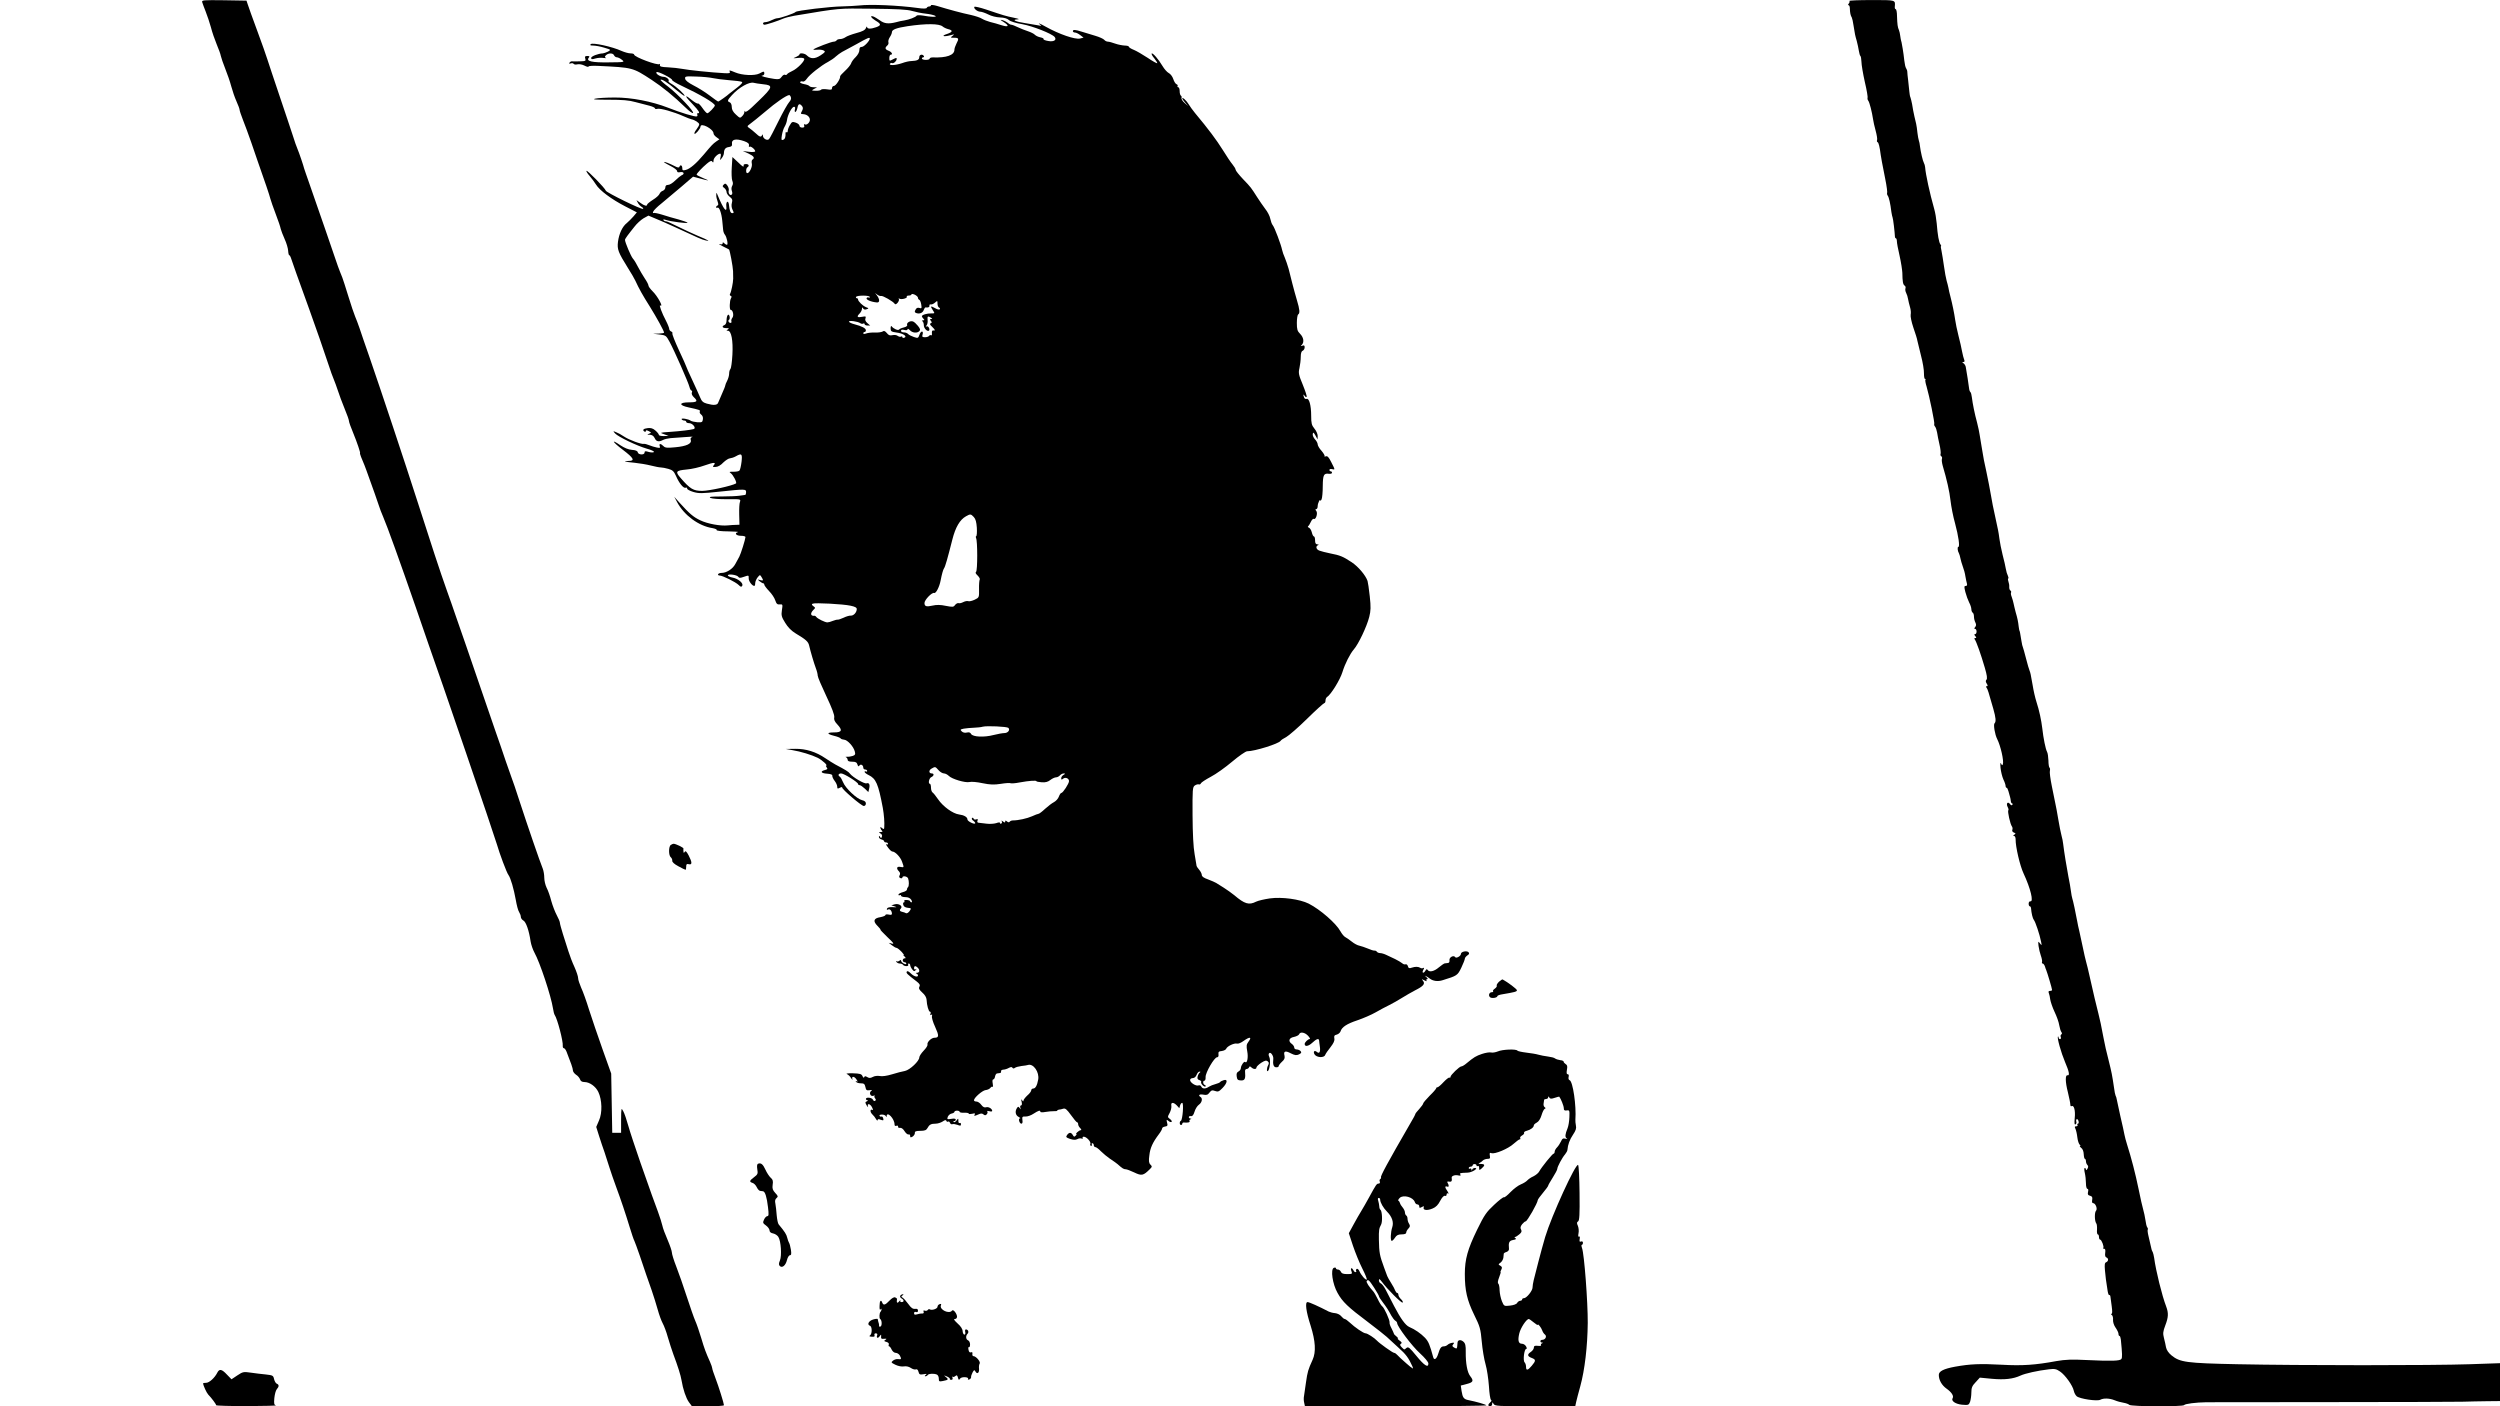 <?xml version="1.0" standalone="no"?>
<!DOCTYPE svg PUBLIC "-//W3C//DTD SVG 20010904//EN"
 "http://www.w3.org/TR/2001/REC-SVG-20010904/DTD/svg10.dtd">
<svg version="1.0" xmlns="http://www.w3.org/2000/svg"
 width="1920pt" height="1080pt" viewBox="0 0 1920 1080"
 preserveAspectRatio="xMidYMid meet">
<g transform="translate(0,1080) scale(0.1,-0.1)"
fill="#000000" stroke="none">
<path d="M1553 10783 c3 -10 15 -43 27 -73 12 -30 30 -84 40 -120 9 -36 29
-94 44 -130 15 -36 30 -76 32 -90 3 -14 18 -58 34 -98 16 -40 37 -100 46 -135
9 -34 27 -86 40 -115 13 -29 24 -58 24 -65 0 -7 12 -42 26 -78 14 -35 43 -113
64 -174 21 -60 42 -123 48 -140 59 -167 92 -265 98 -290 4 -16 23 -70 42 -120
19 -49 36 -100 38 -113 3 -12 16 -47 30 -78 14 -30 26 -71 27 -90 1 -19 5 -34
8 -34 4 0 9 -8 12 -17 5 -18 58 -166 142 -398 58 -161 107 -303 146 -420 16
-49 35 -103 43 -120 7 -16 21 -55 31 -85 9 -30 33 -92 51 -137 19 -45 34 -88
34 -96 0 -8 14 -48 31 -88 32 -78 59 -159 54 -159 -4 0 13 -45 35 -95 4 -11
11 -29 15 -40 59 -163 78 -218 92 -260 8 -27 25 -70 36 -95 29 -66 129 -344
254 -705 41 -121 84 -242 93 -270 90 -251 507 -1472 526 -1539 20 -70 75 -218
89 -236 17 -23 41 -107 56 -190 7 -41 18 -84 26 -95 7 -11 13 -27 13 -37 0 -9
9 -22 20 -28 20 -11 43 -77 55 -160 4 -25 17 -63 29 -85 43 -77 128 -334 143
-430 3 -22 9 -44 13 -50 20 -27 66 -203 62 -237 -1 -10 3 -18 8 -18 6 0 15
-12 21 -27 32 -81 49 -129 49 -144 0 -9 11 -24 24 -33 14 -8 27 -25 31 -36 4
-13 15 -20 33 -20 40 0 86 -33 107 -76 29 -61 32 -161 5 -220 l-21 -49 22 -70
c12 -38 31 -95 42 -125 10 -30 27 -82 37 -115 10 -33 33 -98 50 -145 42 -114
73 -207 106 -315 15 -49 31 -97 36 -105 4 -8 23 -60 42 -115 18 -55 41 -120
49 -145 9 -25 28 -79 42 -120 14 -41 35 -107 46 -147 11 -40 28 -87 38 -105
10 -18 29 -67 40 -108 12 -41 31 -100 42 -130 35 -93 57 -163 63 -200 11 -69
35 -139 57 -169 l23 -31 123 0 c68 0 123 3 123 8 0 13 -41 145 -66 210 -13 34
-24 67 -24 73 0 6 -7 27 -16 47 -35 79 -43 100 -69 187 -15 50 -35 108 -45
130 -10 22 -39 105 -65 185 -26 80 -62 184 -81 232 -19 48 -34 97 -34 109 0
11 -15 55 -33 97 -19 43 -37 92 -40 109 -4 18 -19 67 -35 110 -34 91 -42 113
-135 378 -38 110 -80 236 -92 280 -12 44 -29 94 -38 110 -16 30 -16 29 -17
-67 l0 -98 -34 0 -34 0 -4 228 -4 227 -66 185 c-36 102 -83 239 -104 305 -20
66 -48 143 -61 170 -12 28 -23 60 -23 73 0 13 -13 51 -28 85 -16 34 -37 89
-47 122 -10 33 -29 92 -42 132 -12 39 -23 78 -23 86 0 8 -11 34 -24 58 -13 24
-32 73 -42 109 -9 36 -25 82 -36 102 -10 21 -18 55 -18 77 0 22 -5 52 -11 68
-23 56 -121 342 -175 508 -30 94 -60 181 -66 195 -5 14 -25 70 -44 125 -18 55
-54 159 -79 230 -25 72 -75 216 -110 320 -36 105 -88 255 -115 335 -28 80 -64
183 -80 230 -16 47 -47 137 -70 200 -49 137 -121 357 -226 685 -91 284 -279
849 -364 1095 -34 96 -69 200 -79 230 -10 30 -26 71 -34 90 -8 19 -32 89 -52
155 -20 66 -41 130 -46 143 -5 12 -13 32 -18 45 -6 12 -23 63 -40 112 -27 81
-100 291 -197 570 -20 55 -36 105 -38 110 -5 22 -39 122 -51 150 -8 17 -23 62
-35 100 -13 39 -58 176 -102 305 -44 129 -86 258 -95 285 -8 28 -44 127 -78
220 -35 94 -67 184 -72 200 l-10 30 -173 3 c-161 2 -172 1 -167 -15z"/>
<path d="M14203 10793 c4 -3 2 -12 -4 -20 -7 -7 -7 -13 -2 -13 6 0 10 -12 10
-27 1 -31 5 -52 15 -68 3 -5 9 -32 13 -60 11 -70 12 -75 25 -120 6 -22 13 -56
16 -75 3 -19 8 -37 12 -40 4 -3 7 -23 8 -45 0 -22 12 -92 26 -155 15 -63 24
-118 21 -123 -2 -4 0 -13 5 -20 10 -12 29 -88 37 -142 2 -16 11 -57 20 -89 9
-33 14 -65 11 -72 -3 -7 -1 -14 4 -16 8 -3 16 -35 24 -98 4 -29 9 -52 35 -186
11 -54 17 -102 14 -107 -2 -4 0 -13 5 -20 9 -12 20 -59 28 -126 3 -19 7 -37 9
-41 4 -6 17 -116 18 -147 0 -7 4 -13 7 -13 4 0 8 -10 8 -22 0 -13 9 -63 21
-113 11 -49 20 -108 21 -130 1 -68 5 -90 17 -98 7 -4 10 -14 7 -21 -3 -8 -1
-24 5 -35 6 -11 13 -33 15 -48 3 -15 9 -43 15 -62 6 -19 8 -44 5 -57 -3 -12 6
-57 21 -101 15 -43 29 -87 30 -98 2 -11 15 -63 28 -115 14 -52 24 -114 23
-137 0 -24 3 -43 8 -43 5 0 7 -3 3 -6 -3 -3 1 -27 9 -52 21 -72 65 -284 59
-290 -2 -3 0 -11 6 -18 6 -7 13 -28 16 -46 2 -18 11 -59 18 -91 8 -33 11 -65
9 -72 -3 -7 -1 -16 5 -19 6 -4 8 -13 5 -20 -3 -8 0 -31 6 -53 31 -104 52 -196
60 -268 5 -44 20 -123 35 -175 26 -97 38 -180 25 -180 -9 0 -6 -32 4 -48 4 -7
9 -25 12 -40 3 -15 11 -43 18 -62 8 -20 17 -53 20 -75 4 -22 9 -48 12 -57 3
-12 0 -18 -9 -18 -13 0 -13 -7 -3 -47 7 -27 20 -62 29 -80 10 -18 17 -41 17
-52 0 -11 5 -23 10 -26 6 -3 10 -17 10 -31 0 -14 5 -34 11 -45 7 -15 7 -24 -2
-35 -8 -10 -8 -14 0 -14 6 0 11 -9 11 -20 0 -11 -5 -20 -11 -20 -8 0 -8 -5 1
-15 10 -12 10 -15 0 -15 -8 0 -9 -4 -3 -12 12 -17 46 -112 76 -215 17 -58 21
-85 13 -93 -7 -7 -7 -16 2 -30 9 -14 9 -20 1 -20 -8 0 -8 -4 -2 -12 9 -13 14
-29 52 -163 19 -67 22 -98 9 -110 -10 -10 3 -87 20 -120 27 -53 53 -169 44
-194 -4 -11 -7 -10 -14 5 -5 12 -7 0 -4 -33 3 -29 13 -69 22 -89 10 -20 17
-42 17 -50 0 -8 4 -14 8 -14 4 0 10 -12 14 -27 5 -16 10 -35 12 -43 3 -8 5
-23 6 -32 1 -10 5 -18 10 -18 4 0 5 -5 2 -11 -5 -6 -11 -4 -19 7 -17 22 -31 2
-17 -24 6 -11 8 -22 5 -25 -8 -7 15 -108 27 -123 5 -6 7 -18 4 -26 -4 -9 1
-18 12 -22 15 -6 15 -8 3 -16 -10 -7 -11 -10 -2 -10 7 0 12 -12 12 -27 -1 -55
33 -202 61 -261 54 -116 79 -220 52 -214 -7 1 -13 -7 -13 -18 0 -11 4 -20 8
-20 5 0 9 -6 10 -12 3 -42 13 -82 22 -93 12 -14 45 -113 55 -165 7 -33 6 -34
-8 -15 -14 19 -15 17 -11 -20 3 -22 11 -56 18 -75 7 -19 11 -41 9 -47 -3 -7 0
-13 5 -13 5 0 13 -10 17 -22 4 -13 8 -25 10 -28 9 -22 45 -143 45 -153 0 -4
-7 -7 -16 -7 -11 0 -14 -5 -9 -17 4 -10 9 -32 11 -50 3 -18 17 -60 33 -94 16
-33 33 -80 36 -103 4 -22 11 -46 17 -53 5 -7 5 -14 -1 -17 -6 -4 -8 -13 -4
-21 3 -8 0 -15 -6 -15 -6 0 -11 5 -11 12 0 6 -2 9 -5 7 -8 -9 24 -123 54 -194
32 -74 38 -107 20 -103 -19 5 -18 -51 2 -129 10 -42 19 -85 19 -95 0 -11 4
-17 9 -13 19 11 31 -33 25 -90 -4 -41 -2 -55 6 -50 6 4 9 13 6 21 -3 7 -1 16
3 19 5 2 11 -4 14 -15 3 -11 1 -20 -5 -20 -5 0 -6 -4 -3 -10 3 -5 -1 -10 -10
-10 -12 0 -13 -4 -6 -18 5 -10 12 -40 15 -67 3 -27 12 -52 19 -57 6 -4 8 -8 2
-8 -5 0 -2 -7 8 -15 12 -8 19 -27 20 -49 1 -20 5 -36 9 -36 4 0 8 -8 8 -18 0
-10 5 -23 11 -29 8 -8 8 -16 0 -30 -6 -10 -11 -12 -11 -5 0 6 -4 12 -9 12 -5
0 -5 -16 0 -37 5 -21 9 -57 9 -80 0 -25 5 -43 11 -43 7 0 9 -9 5 -24 -4 -19
-1 -25 15 -29 17 -5 20 -11 17 -31 -3 -16 -1 -26 7 -26 19 0 36 -45 22 -59
-12 -12 -11 -79 2 -96 5 -5 7 -27 6 -47 -2 -21 1 -38 6 -38 5 0 9 -9 9 -20 0
-11 4 -20 9 -20 11 0 32 -56 24 -64 -4 -3 -1 -6 6 -6 9 0 12 -10 9 -31 -3 -20
0 -33 9 -36 18 -7 17 -29 -2 -37 -11 -4 -13 -18 -9 -63 5 -54 7 -72 21 -160 3
-18 8 -31 12 -29 4 3 8 -3 9 -12 1 -9 5 -43 10 -75 5 -38 5 -57 -2 -57 -6 0
-5 -4 2 -8 7 -5 12 -22 10 -38 -1 -18 7 -43 20 -61 12 -17 22 -38 22 -47 0 -9
3 -16 8 -16 4 0 8 -12 10 -27 11 -112 12 -139 4 -150 -10 -15 -77 -17 -264 -8
-117 6 -165 4 -235 -8 -162 -30 -262 -37 -418 -28 -169 9 -243 6 -360 -15 -87
-16 -125 -35 -125 -63 0 -40 23 -80 60 -106 38 -27 57 -56 46 -73 -13 -21 22
-45 72 -50 49 -4 52 -3 62 22 5 15 10 47 10 72 0 36 6 51 33 79 l32 35 93 -9
c98 -9 164 -1 220 25 34 16 132 38 218 48 43 5 56 3 85 -17 39 -26 98 -108
106 -149 3 -15 13 -33 22 -41 23 -20 157 -40 181 -27 26 14 72 12 111 -4 19
-8 49 -16 68 -19 18 -3 38 -10 44 -16 14 -14 413 -15 421 -2 6 10 91 21 171
22 28 0 460 1 960 1 501 0 953 2 1005 3 52 2 139 3 193 4 l97 1 0 146 0 145
-232 -8 c-291 -10 -1305 -10 -1783 0 -395 8 -443 15 -508 68 -22 18 -38 41
-42 62 -3 17 -10 50 -16 72 -9 34 -7 50 10 95 25 65 26 96 7 147 -32 83 -79
274 -92 372 -3 19 -8 39 -11 45 -4 6 -8 16 -9 21 -3 15 -12 55 -24 104 -6 24
-8 46 -5 49 2 3 1 10 -4 16 -5 6 -11 31 -14 56 -4 25 -11 61 -17 80 -6 19 -22
91 -36 160 -24 117 -55 236 -88 340 -8 25 -17 59 -20 75 -3 17 -17 82 -32 145
-14 63 -27 122 -28 130 -1 9 -5 20 -8 25 -3 6 -9 33 -12 60 -15 101 -18 117
-42 213 -14 53 -32 131 -39 172 -14 79 -30 151 -39 185 -10 36 -46 188 -66
280 -11 50 -24 104 -29 120 -5 17 -16 66 -25 110 -10 44 -22 100 -27 125 -6
25 -13 56 -15 70 -11 62 -34 169 -39 181 -3 8 -7 32 -10 54 -3 22 -11 74 -20
115 -13 68 -32 184 -40 250 -1 14 -7 43 -13 65 -6 22 -16 74 -23 115 -7 41
-13 77 -14 80 -1 3 -5 23 -9 45 -4 22 -17 84 -28 138 -11 54 -18 107 -15 117
3 11 1 22 -3 25 -4 3 -8 27 -8 54 -1 27 -5 58 -11 68 -11 21 -28 104 -36 178
-8 66 -23 137 -45 205 -10 31 -23 88 -29 127 -16 91 -17 95 -24 113 -4 8 -16
50 -27 93 -11 43 -22 82 -24 86 -3 5 -8 26 -11 47 -10 61 -13 79 -15 79 -1 0
-4 14 -6 30 -5 43 -9 64 -24 115 -6 25 -14 55 -16 67 -2 12 -9 34 -14 49 -6
14 -8 29 -5 34 3 5 0 12 -5 15 -6 4 -10 17 -9 28 1 12 -2 30 -6 40 -4 10 -5
21 -2 24 4 3 2 13 -3 23 -5 9 -12 32 -15 51 -3 19 -14 68 -25 109 -10 41 -21
95 -24 120 -3 25 -8 56 -11 70 -3 14 -10 48 -16 75 -22 99 -30 141 -40 200 -5
33 -21 112 -34 175 -14 63 -26 122 -26 130 -1 8 -6 38 -11 65 -5 28 -11 66
-14 85 -2 19 -12 62 -20 95 -19 69 -34 145 -40 194 -2 19 -7 37 -11 40 -4 3
-9 15 -10 26 -2 21 -20 137 -26 168 -2 10 -10 23 -18 28 -11 7 -11 9 0 9 9 0
11 6 6 18 -4 9 -11 37 -16 62 -4 25 -17 80 -28 123 -11 43 -22 97 -25 120 -7
50 -22 123 -37 181 -6 22 -13 52 -15 66 -3 14 -9 39 -14 55 -5 17 -14 66 -20
110 -6 44 -15 97 -19 118 -5 20 -7 37 -4 37 3 0 1 6 -4 13 -12 14 -22 73 -29
162 -3 33 -11 83 -19 110 -35 123 -66 267 -70 321 -1 11 -5 26 -9 32 -9 16
-25 84 -31 132 -1 14 -5 32 -8 40 -3 8 -8 35 -11 60 -2 25 -7 56 -10 70 -3 14
-9 39 -13 55 -9 40 -11 53 -18 95 -4 19 -9 42 -12 50 -4 8 -8 29 -9 45 -2 17
-6 55 -9 85 -4 30 -7 62 -7 70 0 8 -5 20 -9 26 -5 6 -11 33 -14 60 -3 27 -8
67 -12 89 -4 22 -8 45 -9 50 -1 6 -3 12 -4 15 -1 3 -4 18 -6 34 -2 16 -6 36
-10 45 -10 21 -13 44 -15 109 0 28 -5 52 -10 52 -5 0 -8 8 -7 18 4 54 12 52
-179 52 -97 0 -173 -3 -170 -7z"/>
<path d="M6600 10758 c-30 -3 -89 -6 -130 -7 -91 -1 -353 -32 -360 -43 -7 -10
-118 -48 -139 -48 -9 0 -29 -7 -45 -15 -15 -8 -37 -15 -47 -15 -11 0 -19 -4
-19 -10 0 -5 5 -10 11 -10 15 0 106 30 144 47 17 7 55 17 85 22 359 60 332 57
599 54 189 -2 268 -6 305 -17 28 -8 76 -18 106 -21 63 -7 104 -25 55 -24 -16
0 -50 4 -75 9 -25 4 -47 4 -50 0 -7 -12 -58 -31 -95 -37 -16 -2 -46 -8 -65
-14 -56 -14 -89 -11 -123 15 -18 12 -40 26 -49 29 -31 11 -19 -10 17 -32 43
-25 44 -36 4 -50 -42 -15 -69 -14 -70 2 0 6 -4 3 -9 -9 -6 -15 -27 -26 -73
-38 -36 -10 -74 -24 -84 -32 -10 -7 -28 -14 -40 -14 -12 0 -25 -4 -28 -10 -3
-5 -13 -10 -22 -10 -18 0 -143 -48 -155 -59 -5 -4 7 -5 26 -3 19 2 42 0 52 -6
15 -8 12 -13 -24 -37 -44 -29 -77 -29 -106 0 -15 16 -56 21 -56 7 0 -5 -12
-13 -27 -20 -26 -11 -25 -11 14 -7 24 3 45 1 49 -6 9 -14 -53 -78 -93 -95 -17
-8 -35 -18 -38 -24 -4 -6 -11 -8 -16 -4 -6 3 -18 -4 -26 -16 -13 -18 -22 -21
-57 -16 -56 8 -115 24 -93 25 9 1 17 8 17 16 0 19 -4 19 -39 0 -36 -18 -131
-14 -185 9 -46 19 -47 19 -41 3 4 -9 -7 -11 -42 -9 -98 5 -279 24 -323 33 -25
5 -74 10 -110 12 -51 2 -64 6 -62 17 2 8 1 12 -3 8 -14 -13 -195 54 -195 73 0
5 -12 9 -27 9 -16 0 -47 9 -70 19 -69 32 -222 66 -236 52 -8 -8 -3 -11 19 -11
17 0 55 -7 84 -16 53 -16 54 -16 30 -30 -14 -7 -32 -13 -40 -14 -35 -1 -90
-22 -90 -35 0 -11 7 -12 33 -4 17 5 46 7 62 4 17 -3 24 -2 18 1 -10 4 -10 9 1
20 19 18 55 18 62 -1 4 -8 13 -15 21 -15 8 0 26 -8 39 -19 23 -18 23 -19 -101
-20 -130 -2 -176 9 -153 36 8 10 5 13 -11 13 -18 0 -21 -4 -16 -20 6 -18 2
-20 -42 -21 -26 -1 -53 -1 -60 0 -6 1 -15 -4 -19 -10 -5 -9 -2 -10 9 -6 9 3
19 2 22 -3 4 -6 17 -7 30 -4 13 3 37 -1 54 -10 17 -9 31 -12 31 -7 0 5 33 7
73 5 268 -13 265 -12 411 -107 85 -56 169 -124 263 -215 24 -24 49 -42 55 -40
16 6 -117 146 -190 202 -35 26 -61 50 -59 53 9 8 50 -18 116 -74 35 -29 66
-52 68 -49 7 7 -66 74 -100 92 -16 9 -26 18 -23 21 10 11 -16 33 -38 33 -26 0
-64 25 -54 36 10 9 122 -48 120 -61 0 -5 32 -25 71 -43 143 -67 257 -134 257
-152 0 -11 -47 -60 -58 -60 -5 0 -22 18 -37 40 -15 22 -31 38 -35 35 -4 -3
-25 9 -45 25 -21 17 -39 30 -41 30 -10 0 0 -12 46 -61 50 -53 59 -69 39 -69
-5 0 -8 -4 -4 -9 3 -5 2 -12 -3 -15 -10 -6 -127 29 -222 67 -124 48 -281 79
-409 78 -64 0 -132 -4 -151 -9 -25 -6 7 -8 105 -8 103 0 157 -4 205 -18 36 -9
84 -22 108 -28 23 -6 42 -15 42 -20 0 -5 8 -7 18 -4 21 7 126 -23 200 -56 26
-12 54 -22 62 -24 26 -5 60 -27 60 -39 0 -7 -10 -24 -21 -39 -12 -15 -19 -30
-15 -33 7 -7 45 38 46 55 1 33 100 -19 100 -53 0 -7 10 -20 23 -29 l22 -16
-25 -17 c-26 -19 -33 -26 -95 -100 -57 -68 -106 -110 -138 -118 -23 -6 -27 -4
-27 14 0 22 -16 29 -22 10 -3 -8 -14 -7 -36 5 -41 21 -82 37 -82 31 0 -3 23
-16 50 -30 28 -14 50 -31 50 -39 0 -9 8 -12 25 -8 27 5 35 -15 10 -24 -8 -4
-30 -21 -49 -40 -19 -19 -43 -34 -55 -34 -14 0 -21 -6 -21 -19 0 -11 -9 -22
-19 -26 -11 -3 -22 -14 -26 -24 -3 -9 -25 -30 -50 -45 -25 -16 -45 -33 -45
-37 0 -15 -21 -10 -52 13 l-30 21 11 -21 c6 -12 19 -25 29 -31 9 -5 14 -12 11
-15 -9 -9 -279 124 -286 139 -7 21 -142 159 -149 153 -3 -3 8 -21 24 -39 16
-19 38 -48 49 -66 27 -45 120 -114 225 -168 l89 -46 -26 -31 c-15 -17 -38 -40
-51 -51 -34 -26 -60 -82 -68 -144 -7 -58 1 -80 77 -202 23 -36 48 -79 56 -96
28 -61 56 -112 112 -200 52 -84 109 -187 109 -200 0 -3 -19 -6 -42 -7 l-43 -1
50 -6 c48 -6 51 -8 77 -56 36 -66 145 -313 153 -347 4 -16 11 -28 16 -28 5 0
6 -7 2 -16 -3 -9 3 -23 16 -35 33 -31 25 -39 -37 -39 -79 0 -80 -23 -3 -39 83
-18 92 -21 85 -32 -3 -6 2 -16 11 -23 10 -7 16 -22 13 -37 -3 -21 -7 -24 -42
-22 -21 2 -44 7 -50 11 -17 14 -78 24 -71 12 3 -6 13 -10 21 -10 8 0 14 -4 14
-10 0 -5 10 -10 23 -10 26 0 56 -38 35 -45 -22 -7 -99 -16 -183 -22 -79 -5
-80 -6 -45 -18 l35 -13 -37 -1 c-21 -1 -38 4 -38 9 0 6 -12 21 -26 33 -19 17
-35 22 -60 19 -34 -4 -43 -15 -24 -27 6 -3 10 -1 10 5 0 7 7 7 22 -1 22 -12
22 -12 3 -20 -18 -7 -17 -8 6 -8 17 -1 29 -9 37 -26 12 -27 32 -31 64 -14 11
6 37 12 57 14 20 1 70 5 111 8 41 4 67 4 57 1 -12 -4 -16 -12 -12 -23 9 -29
-33 -48 -118 -56 -63 -6 -79 -5 -92 9 -21 21 -36 21 -28 -1 5 -13 1 -15 -23
-10 -16 3 -42 11 -59 18 -16 7 -34 11 -40 10 -18 -5 -115 31 -152 56 -20 14
-48 29 -62 34 -24 10 -25 10 -7 -10 24 -26 167 -95 244 -117 34 -9 59 -21 54
-26 -4 -4 -22 -4 -40 1 -25 8 -32 7 -32 -5 0 -20 -48 -18 -52 2 -2 11 -16 17
-45 19 -27 2 -58 15 -88 35 -77 53 -62 26 19 -35 83 -63 95 -85 44 -85 -52 0
-27 -8 45 -14 37 -4 93 -13 124 -21 32 -8 66 -15 78 -15 11 0 37 -5 58 -11 32
-9 42 -18 58 -53 25 -58 58 -98 75 -92 8 3 13 0 11 -6 -1 -6 20 -18 47 -26 44
-13 68 -12 201 2 198 21 205 21 205 -4 0 -11 -3 -20 -7 -21 -5 -1 -24 -4 -43
-6 -19 -3 -82 -6 -139 -6 -80 0 -100 -2 -85 -11 11 -6 64 -10 127 -10 106 1
107 1 100 -20 -5 -11 -7 -56 -6 -98 l2 -78 -27 -1 c-15 0 -43 -2 -62 -4 -58
-6 -156 12 -212 39 -53 25 -83 51 -160 136 l-40 45 23 -43 c54 -100 165 -182
271 -198 20 -4 35 -10 32 -15 -3 -5 37 -10 88 -10 51 -1 85 -3 75 -6 -30 -8
-13 -28 24 -28 19 0 34 -4 34 -10 -1 -19 -36 -130 -47 -150 -6 -11 -20 -37
-31 -57 -20 -38 -68 -68 -105 -68 -12 0 -24 -4 -27 -10 -3 -5 2 -10 11 -10 23
0 124 -50 147 -73 15 -15 21 -17 27 -6 12 19 -31 55 -74 63 -20 4 -36 11 -36
17 0 14 71 4 80 -11 6 -10 15 -10 40 -1 42 14 40 15 40 -12 0 -22 27 -57 43
-57 4 0 7 9 7 21 0 11 8 31 18 44 18 22 19 22 30 4 17 -27 15 -31 -10 -24 -22
6 -22 6 -4 -9 11 -9 23 -16 28 -16 4 0 8 -5 8 -11 0 -5 16 -27 36 -48 21 -21
42 -53 48 -72 9 -27 16 -33 35 -31 22 2 23 0 16 -44 -6 -40 -3 -52 25 -97 21
-35 48 -62 81 -82 79 -47 96 -63 103 -92 11 -48 37 -136 52 -176 8 -20 14 -46
14 -56 0 -11 30 -81 66 -157 44 -93 64 -146 61 -163 -4 -17 3 -33 24 -55 41
-44 35 -61 -24 -61 -59 0 -60 -11 -2 -26 25 -6 48 -15 51 -20 3 -5 15 -9 27
-10 25 -1 73 -53 82 -91 6 -21 2 -28 -17 -34 -12 -4 -32 -7 -43 -6 -11 1 -14
-1 -7 -4 6 -3 12 -12 12 -20 0 -9 11 -14 34 -14 27 0 36 -5 41 -21 5 -16 9
-18 15 -9 9 15 30 5 30 -16 0 -8 7 -14 15 -14 8 0 15 -5 15 -11 0 -5 -4 -7
-10 -4 -5 3 -10 2 -10 -3 0 -5 13 -16 30 -24 58 -28 75 -67 110 -253 9 -50 14
-114 11 -149 -1 -16 -3 -16 -17 -6 -12 11 -15 11 -12 -1 2 -8 8 -17 13 -21 6
-4 1 -8 -10 -8 -18 -1 -18 -2 -3 -11 10 -5 15 -16 11 -25 -5 -13 -7 -13 -14
-2 -7 11 -9 11 -9 0 0 -8 9 -16 20 -19 11 -3 20 -9 20 -14 0 -5 7 -9 15 -9 8
0 15 -5 15 -11 0 -5 -5 -7 -12 -3 -7 4 -2 -7 11 -24 12 -18 28 -32 35 -32 21
0 62 -43 74 -79 16 -45 16 -44 -13 -39 -28 6 -34 -12 -11 -34 9 -10 11 -20 5
-30 -6 -11 -4 -18 6 -22 8 -3 15 -1 15 4 0 16 37 11 44 -6 8 -22 8 -59 -1 -68
-5 -4 -8 -13 -8 -19 0 -6 -15 -15 -32 -19 -18 -5 -33 -13 -33 -19 0 -6 5 -7
10 -4 6 3 10 1 10 -4 0 -6 15 -11 33 -11 21 0 36 -7 45 -20 7 -12 8 -20 2 -20
-5 0 -10 4 -10 8 0 4 -11 9 -26 10 -14 1 -23 -2 -19 -8 3 -6 2 -10 -3 -10 -6
0 -8 -9 -5 -19 3 -13 15 -21 34 -23 29 -3 29 -4 14 -26 -10 -13 -21 -19 -28
-15 -7 4 -18 8 -25 9 -21 4 -27 13 -14 26 18 18 -13 41 -46 33 l-27 -8 25 -8
c21 -7 18 -8 -14 -6 -26 1 -41 -3 -44 -12 -3 -9 0 -11 8 -6 13 8 30 -10 30
-33 0 -8 -8 -10 -25 -6 -14 3 -25 2 -25 -4 0 -5 -18 -12 -39 -16 -51 -8 -59
-30 -22 -67 16 -16 26 -29 23 -29 -4 0 20 -25 53 -57 47 -44 55 -55 35 -50
l-25 6 25 -19 c14 -11 30 -20 36 -20 5 0 23 -14 40 -32 16 -18 22 -28 14 -23
-9 6 -7 2 3 -7 14 -14 16 -18 5 -18 -8 0 -15 -7 -15 -15 0 -8 6 -15 14 -15 7
0 13 -5 13 -10 0 -7 -6 -7 -20 0 -11 6 -20 16 -20 22 0 7 -4 7 -13 -1 -8 -6
-18 -7 -22 -3 -5 4 -5 1 -1 -5 4 -7 16 -13 26 -13 10 0 22 -4 25 -10 3 -5 15
-10 26 -10 11 0 17 5 14 10 -3 6 -1 10 4 10 6 0 11 -6 11 -12 0 -7 7 -22 15
-32 13 -17 17 -18 28 -6 9 10 9 12 0 6 -8 -4 -13 -1 -13 8 0 19 11 21 28 4 18
-18 15 -38 -5 -39 -11 0 -13 -3 -5 -6 6 -2 12 -9 12 -14 0 -17 -31 -9 -55 15
-16 16 -27 21 -31 14 -7 -11 3 -20 76 -76 23 -18 28 -27 21 -40 -7 -13 -2 -23
22 -45 20 -17 32 -38 33 -55 2 -44 16 -92 26 -92 6 0 7 -7 4 -16 -4 -10 -2
-13 6 -8 7 5 9 2 5 -9 -3 -9 7 -46 24 -82 32 -70 31 -85 -4 -85 -25 0 -60 -35
-54 -53 2 -7 -11 -28 -30 -47 -18 -19 -33 -42 -33 -51 0 -28 -72 -96 -110
-104 -19 -3 -64 -15 -100 -26 -39 -12 -76 -17 -93 -13 -17 3 -40 1 -54 -7 -19
-10 -28 -10 -43 -1 -14 9 -20 8 -23 -1 -3 -7 -8 -4 -13 8 -8 17 -19 20 -74 22
-36 1 -57 -2 -46 -6 10 -4 25 -18 33 -32 8 -13 12 -16 9 -7 -8 25 16 23 32 -3
10 -15 10 -19 1 -14 -8 5 -10 4 -5 -3 4 -7 21 -12 37 -12 24 0 30 -5 35 -28 5
-25 10 -28 32 -25 20 3 23 2 13 -5 -20 -14 -6 -46 16 -38 10 4 14 4 10 0 -4
-4 -2 -13 4 -20 7 -8 7 -14 -1 -19 -5 -3 -13 1 -16 9 -7 17 -54 22 -54 6 0 -5
6 -10 13 -11 6 0 4 -3 -5 -7 -15 -6 -15 -9 -2 -32 9 -14 13 -17 10 -7 -9 27
19 20 32 -9 7 -14 8 -23 3 -19 -19 11 -21 -14 -3 -32 11 -10 24 -27 30 -38 6
-11 12 -14 12 -8 0 9 7 10 24 3 21 -7 23 -6 19 11 -3 10 -9 17 -13 14 -5 -3
-11 -1 -15 5 -4 6 4 10 19 10 13 0 27 -6 29 -12 4 -10 6 -10 6 0 3 41 61 -20
61 -64 0 -10 5 -14 15 -10 8 3 14 0 12 -7 -1 -7 6 -11 15 -9 11 2 25 -9 35
-26 10 -16 24 -27 31 -25 6 3 12 -2 12 -11 0 -13 3 -14 19 -5 10 7 18 19 17
28 -1 12 9 16 42 16 33 0 46 5 54 20 15 28 28 35 63 35 17 0 41 8 55 17 17 12
25 13 28 5 2 -7 8 -10 13 -6 5 3 12 -1 15 -10 3 -8 11 -13 18 -10 7 3 25 0 39
-5 22 -9 27 -8 27 5 0 8 -4 12 -10 9 -6 -3 -10 4 -10 16 0 22 0 22 -14 3 -8
-10 -18 -16 -22 -11 -4 4 -2 7 4 7 7 0 12 5 12 11 0 8 -12 10 -34 6 -32 -5
-34 -4 -27 16 5 12 18 23 30 25 11 2 21 8 21 13 0 5 9 9 20 9 11 0 20 -4 20
-9 0 -5 16 -8 35 -7 19 1 35 -2 35 -7 0 -4 12 -4 26 -1 19 5 25 4 20 -5 -9
-14 -3 -14 28 0 19 9 29 9 39 0 11 -9 17 -8 26 2 6 8 7 17 3 22 -4 4 3 4 16 1
12 -4 22 -3 22 2 0 17 -29 34 -47 28 -12 -4 -25 2 -37 19 -10 14 -27 25 -37
25 -11 0 -19 4 -19 10 0 19 64 75 89 78 14 1 31 9 37 17 6 8 14 12 18 8 3 -4
3 8 0 25 -4 20 -2 32 4 32 6 0 12 10 14 23 2 12 9 23 16 23 6 1 17 2 22 3 6 0
9 6 8 13 -2 7 6 12 17 13 11 0 30 6 42 13 15 8 24 9 28 2 4 -7 11 -8 18 -2 7
6 30 12 52 15 22 2 45 6 50 8 41 13 89 -56 78 -113 -8 -45 -21 -68 -38 -68 -8
0 -15 -6 -15 -13 0 -8 -13 -26 -30 -40 -16 -15 -30 -33 -30 -40 0 -8 -4 -7
-10 3 -8 11 -9 8 -4 -12 4 -17 2 -28 -5 -28 -6 0 -8 -8 -5 -17 5 -15 4 -16 -5
-3 -10 13 -12 13 -21 0 -17 -26 -11 -56 13 -68 12 -6 17 -11 10 -11 -15 -1 -4
-41 11 -41 8 0 11 10 8 28 -3 25 -1 28 24 27 15 -1 43 9 62 22 37 24 52 29 52
14 0 -4 17 -5 38 -1 21 4 51 6 65 6 15 -1 27 1 27 5 0 3 6 6 13 7 6 0 21 3 32
7 17 5 28 -5 60 -49 22 -31 43 -56 48 -56 4 0 7 -6 7 -14 0 -8 7 -22 16 -30 9
-10 11 -16 4 -16 -6 0 -18 -7 -26 -15 -9 -8 -12 -15 -8 -15 5 0 2 -6 -5 -12
-10 -11 -14 -10 -22 5 -13 22 -28 22 -44 0 -11 -15 -8 -19 23 -30 25 -8 41 -9
55 -2 10 6 25 8 33 5 9 -3 12 -1 9 4 -3 6 0 10 8 10 21 0 57 -39 51 -55 -4 -8
-1 -15 6 -15 6 0 8 5 5 10 -3 6 -1 10 4 10 6 0 11 -7 11 -15 0 -8 6 -15 13
-15 6 0 25 -14 41 -31 17 -17 48 -43 70 -58 22 -14 48 -33 58 -41 38 -34 48
-40 63 -40 8 0 38 -11 67 -25 56 -27 69 -24 119 26 18 18 18 21 4 35 -12 12
-14 28 -8 71 6 56 25 98 73 162 14 18 25 38 25 44 0 7 10 13 23 15 19 3 21 8
15 30 -6 24 -5 26 11 13 9 -8 20 -11 24 -7 4 4 -2 14 -13 22 -19 14 -19 16 -2
47 9 17 15 42 13 54 -6 29 16 30 42 3 l19 -21 6 21 c3 11 10 20 16 20 14 0 3
-133 -10 -138 -12 -5 -11 -32 1 -32 6 0 10 5 10 10 0 6 6 10 13 9 27 -3 48 1
43 10 -4 5 0 12 6 14 10 4 10 6 1 6 -7 1 -13 6 -13 11 0 6 7 10 16 8 12 -2 20
8 28 34 6 21 21 45 34 54 23 16 30 48 12 59 -21 13 -8 24 21 18 25 -5 35 -2
48 16 14 18 21 20 43 12 22 -8 30 -5 57 23 38 39 42 71 9 60 -13 -4 -25 -10
-28 -15 -3 -4 -19 -11 -35 -15 -17 -4 -39 -13 -50 -20 -26 -18 -51 -18 -59 1
-3 8 -12 12 -21 9 -19 -8 -65 21 -65 41 0 8 9 15 20 15 13 0 24 10 30 25 5 14
15 25 22 25 9 0 9 -3 2 -8 -6 -4 -13 -17 -16 -29 -4 -16 -1 -24 13 -28 11 -4
17 -10 14 -15 -7 -11 25 -43 34 -34 3 4 0 9 -6 11 -15 6 -17 33 -3 33 6 0 10
12 9 28 -2 33 67 152 88 152 9 0 13 8 11 23 -2 18 2 23 25 25 16 2 31 10 34
17 7 20 63 46 83 40 9 -3 31 6 50 20 47 34 67 33 40 -3 -18 -24 -19 -34 -11
-77 9 -46 -1 -96 -16 -81 -8 8 -32 -26 -33 -46 0 -10 -8 -22 -18 -27 -14 -7
-17 -18 -14 -39 3 -24 9 -29 33 -30 30 -1 36 13 31 71 -1 9 5 17 12 17 8 0 16
6 19 13 4 9 7 9 18 -1 17 -16 39 -16 39 1 1 6 17 22 37 35 27 17 38 20 49 11
10 -8 11 -16 4 -29 -13 -24 -13 -57 -1 -44 14 14 20 86 9 107 -6 13 -7 22 0
29 11 11 34 -22 31 -45 -5 -40 2 -63 21 -64 11 -1 20 3 20 8 0 6 11 21 25 34
20 17 24 29 20 48 -9 34 6 40 49 17 30 -15 43 -17 62 -8 18 9 21 14 13 25 -6
7 -20 13 -30 13 -11 0 -19 6 -19 14 0 8 -8 21 -18 28 -31 21 -23 47 15 54 19
4 37 13 40 20 8 22 44 16 69 -11 13 -14 18 -25 13 -25 -13 0 -39 -25 -39 -38
0 -23 29 -18 58 9 33 31 51 37 53 17 0 -7 3 -26 5 -42 7 -42 -2 -62 -21 -46
-20 17 -32 4 -19 -18 16 -25 72 -28 81 -5 4 10 22 37 41 60 24 31 33 50 30 67
-4 19 0 26 18 30 12 3 25 14 29 24 10 34 49 59 130 86 44 15 107 42 140 61 33
19 80 44 105 56 25 12 68 37 97 55 29 18 74 44 101 58 64 32 79 50 61 73 -13
15 -12 15 10 4 15 -8 21 -9 17 -2 -4 6 -2 11 5 11 7 0 4 7 -7 16 -10 8 -12 12
-4 8 8 -4 22 -12 30 -19 25 -20 63 -25 100 -13 110 34 114 36 143 96 15 31 27
63 27 69 0 7 9 18 19 25 14 8 17 16 10 24 -12 15 -59 6 -59 -12 0 -17 -37 -37
-44 -25 -11 18 -47 -1 -44 -23 2 -13 -3 -22 -12 -22 -8 -1 -19 -2 -25 -3 -5
-1 -26 -15 -45 -31 -36 -31 -73 -39 -86 -19 -5 8 -10 6 -16 -5 -14 -25 -31
-20 -17 5 8 15 8 19 0 15 -6 -4 -17 -4 -23 1 -17 10 -38 10 -66 1 -19 -7 -25
-4 -29 11 -3 11 -11 17 -18 15 -7 -3 -19 1 -26 8 -8 7 -32 21 -54 32 -22 10
-53 25 -68 32 -16 8 -37 14 -47 14 -10 0 -22 5 -25 10 -4 6 -12 10 -18 9 -7
-1 -30 6 -52 16 -22 9 -51 19 -65 22 -13 2 -40 16 -58 31 -19 15 -42 31 -52
36 -9 5 -25 25 -35 43 -33 61 -154 167 -244 213 -68 34 -206 53 -299 40 -41
-6 -89 -17 -105 -25 -55 -28 -88 -18 -168 50 -20 16 -56 42 -80 57 -24 15 -51
32 -59 37 -8 5 -36 17 -62 27 -32 11 -48 22 -48 34 0 9 -9 27 -20 40 -11 13
-20 26 -20 29 0 3 -7 44 -15 90 -10 54 -15 158 -16 299 -1 198 0 217 17 229
10 7 24 11 30 9 7 -3 15 1 17 8 3 7 37 29 76 50 39 20 113 73 165 117 51 43
103 79 114 79 58 0 243 58 257 80 3 6 23 19 43 29 20 11 93 74 160 140 68 67
128 121 133 121 5 0 9 9 9 19 0 11 5 23 11 27 30 18 101 133 119 192 20 65 58
140 88 175 35 40 99 174 118 249 12 48 13 75 4 158 -6 56 -14 109 -17 118 -15
44 -72 111 -122 144 -67 44 -88 53 -166 68 -33 7 -70 16 -82 21 -25 9 -31 34
-10 42 7 3 5 6 -5 6 -13 1 -18 9 -18 31 0 17 -4 30 -9 30 -5 0 -12 14 -16 31
-4 17 -14 33 -22 36 -8 3 -11 9 -6 12 5 3 14 19 21 34 7 15 17 25 22 22 16
-10 33 45 19 61 -8 10 -8 14 0 14 6 0 11 10 11 23 0 22 19 61 21 42 0 -5 4 -1
9 10 5 11 9 57 9 102 1 87 8 100 49 94 12 -1 22 2 22 8 0 6 -4 11 -10 11 -5 0
-10 5 -10 11 0 6 9 9 20 6 25 -6 25 -7 -6 54 -19 38 -29 49 -42 44 -9 -3 -13
-3 -9 1 3 4 -7 22 -23 41 -17 18 -30 41 -30 50 0 9 -9 27 -21 39 -11 12 -19
30 -17 41 3 15 7 13 21 -12 l16 -30 1 27 c0 14 -11 40 -25 56 -21 26 -25 40
-25 99 0 80 -16 137 -35 129 -8 -2 -16 2 -19 10 -9 23 -7 31 4 14 5 -8 12 -12
15 -8 4 3 -10 45 -29 92 -32 77 -35 91 -26 129 5 23 10 61 10 85 0 28 5 45 15
48 8 4 15 15 15 26 0 15 -4 18 -17 13 -15 -5 -16 -4 -5 6 20 21 14 58 -13 85
-21 21 -25 34 -25 84 0 32 5 62 10 65 15 9 12 38 -9 108 -10 34 -26 91 -35
127 -9 36 -22 88 -29 115 -8 28 -21 66 -29 85 -9 19 -18 46 -21 60 -8 40 -58
174 -72 190 -7 8 -15 31 -19 50 -3 19 -21 54 -39 76 -17 23 -45 63 -62 90 -46
72 -47 75 -108 138 -31 33 -57 65 -57 72 0 7 -11 25 -24 41 -13 15 -47 66 -76
113 -47 75 -107 156 -213 283 -17 21 -39 51 -47 65 -18 30 -50 59 -50 46 0 -4
10 -19 23 -33 l22 -26 -28 25 c-15 13 -25 30 -23 37 3 7 1 15 -4 18 -6 4 -10
19 -10 36 0 16 -5 29 -11 29 -5 0 -8 4 -5 9 3 5 0 11 -8 14 -8 3 -19 21 -25
40 -6 19 -22 40 -35 46 -13 7 -34 31 -47 53 -32 54 -76 104 -84 97 -3 -4 6
-21 21 -38 14 -18 24 -34 22 -37 -3 -2 -36 16 -74 42 -38 25 -86 53 -106 61
-21 8 -38 19 -38 24 0 5 -15 9 -32 9 -18 1 -51 7 -73 15 -22 8 -47 15 -56 15
-9 0 -22 6 -28 14 -7 8 -38 22 -69 31 -31 9 -77 23 -102 31 -53 17 -70 18 -70
4 0 -5 7 -10 16 -10 9 0 27 -9 41 -20 l25 -19 -27 -7 c-38 -9 -160 33 -264 91
-45 26 -68 33 -41 14 11 -8 8 -9 -15 -4 -16 3 -61 11 -100 17 -75 11 -109 27
-60 29 19 1 8 5 -30 13 -62 13 -73 16 -212 63 -45 15 -85 24 -89 21 -10 -11
22 -38 45 -38 11 0 39 -10 61 -21 24 -13 63 -22 90 -23 31 -1 56 -8 69 -20 12
-11 54 -24 103 -32 78 -14 226 -72 248 -98 18 -23 -6 -39 -49 -31 -23 4 -39
10 -36 15 2 4 -8 10 -24 13 -16 3 -35 12 -43 20 -7 8 -32 20 -53 27 -22 7 -57
21 -78 31 -22 11 -44 19 -50 19 -6 0 -18 6 -26 14 -9 7 -27 17 -41 21 -21 5
-20 3 8 -14 47 -30 39 -42 -15 -25 -27 9 -66 20 -88 25 -22 6 -50 17 -63 25
-13 9 -51 21 -85 29 -64 13 -175 43 -259 69 -27 8 -48 10 -48 5 0 -5 -6 -9
-14 -9 -8 0 -16 -5 -18 -10 -2 -7 -26 -8 -73 -1 -146 20 -361 29 -445 19z
m639 -161 c9 -8 28 -17 44 -21 37 -9 34 -22 -10 -37 -48 -15 -27 -24 24 -10
34 9 36 9 19 -4 -19 -14 -18 -15 12 -15 36 0 38 -6 17 -46 -8 -16 -15 -36 -15
-45 0 -43 -60 -64 -167 -60 -13 0 -23 -4 -23 -9 0 -6 -13 -10 -30 -10 -16 0
-30 5 -30 10 0 6 5 10 11 10 5 0 7 5 4 10 -11 17 -35 11 -35 -9 0 -20 -15 -28
-62 -30 -15 0 -46 -7 -70 -16 -50 -17 -102 -20 -93 -5 4 6 10 8 14 6 11 -7 34
11 37 28 2 14 -1 14 -27 1 -28 -15 -29 -15 -29 10 0 14 5 25 10 25 20 0 9 21
-15 30 -28 11 -31 22 -11 40 8 6 12 18 9 26 -3 8 2 25 11 39 9 13 16 30 16 38
0 20 36 33 121 46 142 21 242 20 268 -2z m-559 -93 c0 -17 -44 -64 -61 -64
-14 0 -19 -7 -19 -25 0 -15 -12 -37 -29 -54 -16 -15 -32 -37 -35 -49 -4 -11
-25 -37 -46 -56 -22 -20 -39 -39 -38 -43 4 -16 -33 -73 -47 -73 -8 0 -15 -7
-15 -16 0 -14 -7 -15 -39 -10 -22 3 -42 2 -45 -3 -3 -5 -22 -9 -41 -8 -34 1
-35 1 -13 14 l23 12 -27 1 c-15 0 -29 4 -32 9 -3 5 -22 12 -41 15 -20 4 -33
11 -30 16 3 5 12 7 20 4 8 -3 21 6 31 21 20 30 107 100 164 130 20 11 47 29
59 41 12 11 34 27 48 35 15 8 66 35 113 61 83 47 100 54 100 42z m-1205 -304
c22 -5 78 -12 125 -16 47 -3 91 -9 98 -13 8 -5 -6 -20 -40 -46 -29 -22 -55
-42 -58 -45 -11 -12 -79 -60 -84 -60 -3 0 -33 21 -67 47 -34 26 -89 60 -123
77 -40 21 -62 38 -64 51 -3 19 2 20 85 17 48 -1 106 -7 128 -12z m386 -47 c79
-8 75 -22 -35 -128 -85 -83 -100 -93 -109 -77 -2 4 -2 1 0 -6 1 -7 -5 -22 -15
-32 -18 -19 -19 -19 -50 10 -22 20 -32 38 -32 58 0 17 -6 32 -15 36 -22 8 -19
17 16 55 55 61 135 105 168 95 8 -3 40 -7 72 -11z m213 -100 c4 -9 -1 -25 -13
-37 -11 -12 -48 -77 -82 -146 -34 -69 -66 -131 -72 -137 -12 -17 -47 1 -48 25
0 10 -3 12 -6 5 -7 -19 -19 -16 -51 15 -16 15 -38 32 -48 39 -13 8 -16 14 -8
20 19 13 96 76 134 108 76 66 159 123 181 125 4 0 10 -7 13 -17z m85 -67 c9
-11 9 -20 2 -35 -14 -26 -14 -26 10 -28 27 -2 49 -21 49 -43 0 -21 -25 -44
-39 -35 -7 3 -8 0 -5 -9 4 -11 0 -16 -15 -16 -12 0 -21 6 -21 14 0 8 -13 19
-28 24 -26 9 -31 7 -45 -18 -10 -15 -17 -36 -17 -45 0 -9 -4 -14 -9 -11 -5 3
-9 0 -8 -7 1 -31 -4 -45 -19 -51 -13 -5 -15 0 -9 36 4 24 13 53 21 65 8 13 16
35 18 50 5 41 38 103 54 103 9 0 11 -7 7 -20 -3 -11 -2 -20 3 -20 5 0 12 14
16 30 6 33 17 38 35 16z m-444 -270 c30 -11 39 -19 37 -33 -2 -10 0 -15 4 -10
8 8 44 -20 44 -35 0 -5 -21 -7 -47 -4 l-48 6 43 -19 c42 -20 51 -34 31 -47 -6
-3 -8 -17 -5 -30 6 -24 -18 -74 -35 -74 -12 0 -11 37 1 45 17 10 11 25 -10 25
-11 0 -19 -3 -19 -7 3 -20 -4 -17 -43 21 l-43 40 -5 -79 c-3 -44 -1 -90 4
-103 7 -15 6 -29 -1 -40 -6 -10 -7 -26 -2 -39 5 -14 4 -25 -3 -29 -13 -8 -27
13 -21 35 2 9 -3 25 -11 36 -12 17 -17 18 -28 7 -11 -11 -10 -16 5 -26 9 -7
17 -21 17 -31 0 -9 11 -26 24 -36 20 -16 23 -24 17 -47 -5 -17 -3 -37 5 -53
11 -22 11 -26 -2 -26 -14 0 -21 17 -26 67 -2 14 -7 23 -13 20 -5 -3 -9 -17 -7
-32 7 -61 -22 -25 -66 82 -10 24 -11 24 -11 3 -1 -12 4 -34 10 -50 7 -19 7
-29 0 -31 -6 -2 -11 -8 -11 -13 0 -6 5 -7 10 -4 13 8 31 -39 37 -100 3 -27 6
-60 7 -72 1 -12 7 -28 13 -35 15 -18 27 -78 16 -78 -5 0 -14 5 -21 12 -9 9
-12 9 -12 -1 0 -8 -8 -10 -22 -6 -13 3 -3 -4 22 -16 25 -13 47 -24 49 -25 6
-5 30 -133 31 -166 0 -18 1 -44 1 -58 0 -29 -15 -102 -24 -117 -4 -6 -2 -13 5
-15 8 -3 8 -9 2 -19 -11 -18 -13 -89 -2 -89 17 0 26 -44 13 -60 -7 -8 -10 -21
-8 -27 3 -7 0 -13 -6 -13 -14 0 -23 18 -12 24 5 3 7 15 4 27 -8 28 -23 5 -23
-34 0 -15 -7 -30 -15 -33 -25 -10 -17 -24 13 -24 21 0 24 -2 12 -10 -13 -9
-13 -10 0 -10 27 0 41 -75 35 -185 -3 -55 -10 -104 -15 -109 -6 -6 -10 -21
-10 -35 0 -15 -7 -39 -15 -55 -8 -15 -15 -32 -15 -37 0 -5 -11 -32 -24 -61
-13 -29 -26 -61 -30 -70 -6 -20 -34 -23 -87 -8 -29 8 -40 18 -52 48 -8 20 -36
81 -61 135 -25 53 -46 100 -46 103 0 3 -25 59 -56 125 -30 65 -53 123 -50 128
3 5 -1 11 -9 15 -8 3 -15 12 -15 19 0 7 -11 36 -25 63 -32 60 -56 126 -44 118
28 -17 -22 74 -60 110 -17 17 -31 36 -31 44 0 7 -13 32 -29 55 -15 23 -38 62
-51 87 -12 25 -30 54 -40 65 -15 18 -60 124 -60 143 0 4 9 19 19 32 11 14 34
45 53 68 18 24 50 53 70 65 l38 21 57 -24 c32 -13 99 -42 148 -65 174 -81 205
-95 232 -101 44 -11 25 1 -60 36 -42 18 -111 50 -153 71 -41 21 -81 39 -89 39
-8 0 -16 4 -20 10 -4 6 4 6 22 0 37 -12 163 -28 163 -21 0 4 -30 14 -67 25
-38 10 -94 26 -127 37 -32 10 -62 16 -67 13 -5 -3 -6 2 -2 11 3 9 32 38 64 63
31 26 99 83 150 126 l92 79 46 -12 c79 -22 88 -22 34 0 -29 12 -53 24 -53 28
1 9 42 53 79 84 26 22 36 25 42 15 6 -9 9 -7 9 9 0 20 33 53 52 53 5 0 6 -12
2 -27 -6 -27 -6 -27 9 -8 9 11 17 29 17 40 1 29 12 43 40 46 18 3 24 9 22 23
-6 36 29 44 93 22z m1052 -1189 c12 4 93 -42 105 -61 9 -13 39 24 31 38 -4 5
-1 6 5 2 15 -9 63 4 56 15 -3 5 4 9 15 9 12 0 21 4 21 9 0 5 11 4 25 -2 14 -7
25 -17 25 -24 0 -6 4 -13 9 -15 6 -1 13 -18 16 -36 5 -30 3 -33 -14 -27 -14 4
-23 0 -30 -14 -9 -16 -7 -21 8 -26 25 -8 49 3 56 26 4 10 9 18 13 18 20 -3 32
2 30 14 -2 6 3 11 11 9 7 -2 22 5 32 14 18 16 19 16 19 -9 0 -14 6 -27 13 -30
6 -2 8 -8 4 -13 -4 -4 -21 0 -37 10 -34 19 -37 16 -15 -18 15 -23 15 -23 -12
-23 -33 1 -73 -11 -73 -22 0 -4 5 -12 12 -19 9 -9 9 -12 -2 -12 -9 0 -11 -3
-5 -8 6 -4 10 -18 10 -31 0 -23 28 -51 40 -40 10 11 -7 39 -19 32 -8 -5 -8 -3
0 8 7 8 10 26 8 42 -3 29 2 32 26 17 12 -8 12 -10 1 -10 -10 0 -11 -3 -2 -14
9 -11 9 -15 -1 -19 -9 -3 -7 -11 10 -26 25 -25 28 -32 10 -29 -8 2 -12 -6 -11
-20 2 -13 -1 -21 -6 -17 -5 3 -12 1 -16 -5 -3 -5 -17 -10 -31 -10 -20 0 -24 4
-19 19 10 32 -12 33 -23 1 -10 -28 -12 -29 -44 -18 -18 6 -37 16 -43 22 -5 6
-16 11 -22 12 -28 2 -33 4 -33 15 0 7 10 9 25 5 16 -4 25 -2 25 5 0 7 8 3 18
-7 19 -21 55 -25 73 -7 9 9 6 19 -11 40 -12 15 -29 31 -38 34 -21 8 -52 -10
-45 -27 3 -7 -8 -15 -26 -19 -17 -4 -33 -11 -36 -16 -7 -10 -45 7 -57 25 -4 6
-8 -1 -8 -15 0 -24 5 -27 46 -33 50 -6 85 -30 59 -40 -8 -3 -15 -1 -15 5 0 6
-5 7 -10 4 -6 -4 -17 -1 -25 5 -9 7 -26 9 -40 6 -20 -5 -31 -1 -44 16 -14 16
-22 20 -32 12 -8 -5 -34 -9 -59 -8 -25 1 -55 -2 -67 -7 -14 -5 -23 -5 -23 1 0
6 5 10 10 10 6 0 10 6 10 13 0 16 -29 31 -89 47 -23 6 -41 15 -41 20 0 11 70
1 87 -12 7 -5 17 -7 23 -3 5 3 10 1 10 -4 0 -6 10 -11 22 -11 l21 0 -22 19
c-14 12 -19 25 -14 36 5 16 2 17 -24 12 -39 -8 -46 0 -22 24 10 10 19 27 19
37 0 14 2 14 9 3 6 -9 16 -11 27 -6 18 6 17 8 -3 15 -26 10 -63 46 -63 60 0 6
-5 10 -11 10 -5 0 -7 5 -4 10 8 13 105 13 105 -1 0 -5 -4 -8 -9 -4 -5 3 -12 1
-15 -4 -8 -12 34 -30 79 -34 24 -2 22 27 -3 58 -16 19 -16 19 3 4 11 -9 25
-14 32 -12z m-1072 -1274 c-4 -32 -11 -62 -16 -67 -5 -6 -26 -9 -46 -9 -31 1
-35 -1 -22 -10 21 -15 51 -75 41 -80 -30 -18 -206 -57 -259 -57 -68 0 -92 14
-165 98 -44 50 -38 58 44 66 40 3 103 18 141 32 71 25 89 25 68 0 -10 -11 -7
-14 16 -12 16 0 40 14 58 34 18 17 41 32 51 32 10 1 30 7 44 15 46 26 52 21
45 -42z m1784 -424 c14 -15 20 -39 23 -82 2 -34 0 -64 -5 -65 -4 -2 -4 -8 -1
-14 12 -20 12 -252 0 -260 -7 -5 -3 -14 12 -28 12 -12 20 -26 16 -31 -3 -6 -6
-39 -5 -74 1 -64 1 -64 -34 -81 -19 -9 -41 -14 -49 -11 -7 3 -24 0 -38 -7 -13
-7 -29 -11 -36 -8 -7 2 -19 -4 -27 -14 -12 -17 -18 -17 -71 -7 -41 9 -72 9
-102 2 -48 -11 -62 -6 -62 20 0 24 58 84 75 77 13 -5 40 47 49 96 9 47 19 83
26 93 9 11 28 79 64 221 24 95 58 153 105 179 34 19 37 18 60 -6z m-946 -681
c33 -7 47 -14 47 -26 -1 -26 -24 -51 -46 -50 -10 1 -35 -6 -55 -16 -20 -9 -40
-16 -45 -15 -5 1 -22 -3 -37 -9 -16 -7 -35 -12 -43 -12 -18 0 -77 29 -85 42
-3 5 -9 9 -13 9 -31 -4 -36 18 -9 45 16 15 16 17 -1 29 -13 10 -14 14 -4 19
18 8 233 -3 291 -16z m1211 -938 c16 -15 -3 -40 -30 -40 -14 0 -52 -7 -84 -15
-72 -19 -159 -15 -172 8 -6 12 -16 15 -33 11 -15 -4 -30 0 -39 9 -13 13 -12
15 16 21 17 3 51 6 77 7 25 1 56 4 69 8 31 8 185 1 196 -9z m-536 -325 c12
-14 31 -25 42 -25 10 0 27 -9 37 -19 23 -24 127 -55 159 -47 14 4 59 0 100 -9
59 -12 88 -13 140 -5 36 6 69 8 74 5 5 -3 38 -1 72 6 71 13 128 17 128 9 0 -3
18 -6 41 -8 28 -2 48 3 66 18 14 11 34 20 43 20 10 0 23 7 30 15 7 8 20 15 29
15 14 -1 14 -2 -1 -11 -10 -5 -18 -17 -18 -26 0 -12 3 -13 14 -4 17 15 46 4
46 -18 0 -19 -47 -91 -59 -91 -5 0 -13 -12 -19 -28 -5 -15 -22 -34 -37 -42
-16 -8 -47 -32 -69 -52 -22 -21 -45 -38 -50 -38 -5 0 -28 -9 -50 -19 -38 -17
-106 -32 -148 -32 -10 0 -20 -5 -24 -10 -4 -6 -11 -6 -20 2 -11 9 -14 9 -14
-1 0 -9 -4 -9 -17 1 -10 8 -14 9 -10 2 4 -6 3 -14 -3 -18 -5 -3 -10 -2 -10 4
0 7 -10 6 -30 -1 -17 -5 -49 -7 -73 -4 -23 3 -50 6 -59 7 -11 0 -15 6 -11 16
5 12 2 15 -10 10 -8 -3 -18 -1 -20 6 -2 7 -8 9 -12 4 -5 -4 0 -14 11 -21 10
-8 16 -17 13 -20 -8 -9 -59 17 -59 30 0 19 -26 34 -65 39 -47 6 -123 61 -161
117 -16 24 -35 47 -41 51 -7 4 -13 21 -13 37 0 17 -4 30 -8 30 -16 0 -7 45 11
52 20 9 23 28 3 28 -23 0 -25 24 -2 37 29 17 29 16 54 -12z"/>
<path d="M6085 5039 c63 -10 150 -37 195 -59 34 -17 81 -60 65 -60 -4 0 -2 -6
4 -14 9 -11 6 -15 -14 -20 -39 -10 -30 -25 18 -28 28 -2 41 -7 39 -16 -1 -7 7
-25 18 -39 11 -14 20 -34 20 -45 0 -16 3 -17 20 -8 11 6 19 7 18 2 -4 -12 148
-142 166 -142 9 0 16 8 16 19 0 13 -9 21 -30 26 -39 9 -126 90 -145 137 -8 20
-19 39 -25 43 -17 10 -11 25 10 25 22 0 130 -68 130 -81 0 -5 5 -9 12 -9 7 0
24 -12 39 -26 l28 -27 6 26 c8 31 0 48 -20 41 -16 -6 -107 47 -128 75 -11 15
-31 27 -112 70 -16 9 -50 30 -75 47 -73 50 -150 74 -233 73 l-72 -1 50 -9z"/>
<path d="M5152 4311 c-18 -11 -18 -82 0 -95 7 -6 12 -18 11 -26 -2 -10 15 -26
47 -43 27 -15 52 -27 55 -27 3 0 5 11 5 24 0 19 4 23 20 19 27 -7 26 15 -1 67
-16 30 -24 38 -30 28 -7 -10 -9 -10 -10 2 -1 8 -1 19 0 23 1 8 -60 37 -76 37
-4 0 -14 -4 -21 -9z"/>
<path d="M11512 3260 c-12 -12 -20 -25 -17 -30 3 -5 -4 -15 -15 -23 -11 -7
-17 -17 -13 -20 3 -4 -1 -7 -9 -7 -21 0 -30 -26 -14 -39 13 -11 56 -4 56 9 0
4 15 10 33 13 101 17 117 21 117 32 0 9 -71 62 -110 83 -3 1 -16 -7 -28 -18z"/>
<path d="M11503 2725 c-17 -7 -41 -11 -52 -8 -11 3 -42 -2 -69 -11 -47 -16
-62 -25 -120 -73 -15 -13 -32 -23 -39 -23 -14 0 -83 -66 -83 -80 0 -6 -4 -9
-8 -6 -5 3 -25 -13 -45 -34 -20 -22 -41 -40 -47 -40 -5 0 -10 -3 -10 -8 0 -4
-22 -30 -50 -57 -27 -28 -50 -54 -50 -60 0 -5 -14 -24 -30 -42 -17 -18 -30
-35 -30 -38 0 -4 -17 -37 -39 -73 -178 -308 -230 -405 -225 -414 2 -3 0 -9 -5
-13 -6 -3 -8 -12 -4 -20 3 -9 -1 -15 -9 -15 -15 0 -19 -6 -73 -105 -21 -38
-48 -86 -60 -105 -12 -19 -39 -66 -59 -103 l-37 -68 32 -97 c18 -53 50 -132
72 -175 22 -43 37 -81 34 -84 -8 -7 -44 34 -57 65 -6 13 -15 20 -20 17 -6 -4
-8 -11 -5 -16 4 -5 1 -9 -5 -9 -6 0 -13 7 -16 15 -4 8 -10 15 -15 15 -5 0 -5
-10 0 -22 8 -22 6 -23 -33 -23 -30 0 -43 5 -48 18 -4 9 -14 17 -23 17 -8 0
-15 4 -15 10 0 5 -7 7 -16 3 -27 -10 -10 -125 28 -192 38 -69 80 -109 232
-223 66 -50 132 -102 146 -115 14 -13 54 -49 88 -81 61 -54 80 -81 109 -145
11 -26 6 -23 -46 22 -32 28 -64 57 -71 66 -7 8 -17 15 -23 15 -11 0 -114 74
-132 94 -18 20 -73 56 -87 56 -16 0 -82 45 -122 83 -16 15 -33 27 -38 27 -6 0
-17 9 -27 21 -9 12 -30 22 -47 24 -16 1 -39 7 -49 12 -75 39 -150 73 -163 73
-21 0 -11 -75 24 -182 37 -118 42 -201 15 -261 -35 -77 -39 -91 -51 -174 -6
-44 -13 -90 -15 -104 -3 -13 -3 -36 1 -51 l6 -28 700 0 c386 0 698 3 694 7 -7
8 -78 28 -138 40 -36 7 -45 19 -53 70 l-6 42 46 12 c50 13 55 24 26 61 -22 28
-35 97 -34 185 1 48 -3 65 -17 78 -21 19 -44 16 -46 -6 -4 -51 -3 -50 -25 -39
-16 9 -18 14 -8 26 10 12 8 14 -10 11 -12 -2 -27 -9 -33 -15 -7 -7 -20 -12
-29 -12 -21 0 -30 -13 -44 -59 -12 -39 -31 -51 -38 -24 -26 96 -36 120 -63
149 -31 32 -76 64 -121 83 -29 13 -66 64 -117 162 -24 46 -53 103 -65 126 -12
23 -29 44 -37 47 -8 3 -14 13 -14 23 1 14 5 12 22 -10 43 -59 151 -166 160
-161 5 3 0 15 -11 25 -12 11 -21 26 -21 34 0 8 -4 15 -9 15 -5 0 -11 8 -15 17
-3 10 -17 36 -31 58 -14 22 -28 47 -31 55 -3 8 -14 38 -24 65 -34 93 -38 112
-40 215 -1 73 1 86 17 115 12 22 8 105 -5 114 -5 3 -9 15 -9 26 -1 11 -4 30
-8 43 -5 14 -3 22 4 22 6 0 11 -6 11 -14 0 -21 24 -63 52 -91 39 -39 53 -81
41 -119 -13 -38 -16 -106 -4 -106 5 0 16 11 25 25 12 19 25 25 51 25 24 0 35
5 35 14 0 8 8 22 17 31 13 14 14 21 5 36 -7 10 -12 28 -12 38 0 11 -4 23 -10
26 -5 3 -10 14 -10 24 0 9 -8 26 -17 37 -10 11 -19 26 -21 34 -2 8 -7 16 -12
18 -5 2 0 12 10 22 27 27 104 6 116 -32 3 -10 12 -18 20 -18 8 0 14 -7 14 -15
0 -13 4 -14 20 -5 15 8 18 8 14 -3 -8 -22 28 -26 69 -8 25 10 43 29 58 59 14
26 28 41 36 38 7 -3 13 1 13 10 0 9 5 12 12 8 6 -4 4 3 -5 17 -21 29 -22 43
-3 36 15 -6 16 9 3 30 -5 8 -1 11 13 8 18 -3 23 4 19 31 -2 13 27 23 50 17 17
-4 22 -2 17 6 -7 12 -4 13 55 15 35 1 89 36 56 36 -9 0 -18 -6 -20 -12 -4 -10
-6 -10 -6 0 -1 7 -5 10 -11 7 -5 -3 -10 -1 -10 4 0 6 7 11 15 11 8 0 15 5 15
10 0 6 7 10 15 10 8 0 15 -5 15 -11 0 -5 5 -7 10 -4 6 3 10 -3 10 -14 0 -20 1
-20 20 -4 27 24 25 33 -7 34 -17 0 -22 3 -13 6 8 4 21 12 28 20 7 7 24 13 36
13 19 0 22 4 18 25 -3 20 -1 24 12 19 26 -10 130 34 171 72 21 19 42 34 47 34
5 0 7 4 3 9 -3 6 4 15 15 21 11 6 18 15 15 20 -3 5 7 13 22 16 29 8 53 26 53
42 0 5 10 14 23 21 14 7 28 29 36 56 7 24 18 46 24 49 9 3 9 7 0 13 -7 5 -10
17 -8 28 2 11 4 23 4 28 1 4 8 7 16 7 8 0 15 6 15 13 0 9 3 8 9 -2 7 -11 15
-11 42 -2 18 6 33 10 34 9 13 -16 35 -72 35 -88 0 -16 5 -21 23 -18 21 3 22 0
20 -52 -1 -30 -7 -68 -14 -85 -19 -46 -21 -68 -7 -77 8 -6 5 -7 -9 -3 -18 5
-25 1 -35 -22 -7 -15 -21 -36 -30 -45 -10 -10 -18 -25 -18 -33 0 -8 -4 -15 -8
-15 -9 0 -93 -104 -111 -137 -5 -11 -26 -28 -44 -37 -19 -8 -40 -23 -48 -32
-7 -8 -29 -22 -49 -30 -20 -8 -56 -35 -79 -59 -24 -25 -46 -43 -51 -40 -4 3
-38 -23 -75 -58 -59 -55 -75 -77 -131 -192 -72 -148 -94 -226 -94 -339 0 -127
17 -201 71 -312 46 -93 50 -109 59 -207 5 -58 18 -137 29 -174 11 -37 22 -113
26 -168 3 -54 10 -102 16 -106 6 -3 4 -11 -6 -19 -19 -16 -19 -30 0 -30 8 0
15 8 15 18 1 16 1 16 11 0 9 -17 35 -18 319 -18 l308 0 7 33 c4 17 18 72 32
122 34 124 55 302 57 485 1 159 -27 531 -44 575 -5 14 -6 25 -1 25 4 0 8 7 8
15 0 10 -6 14 -15 10 -11 -4 -13 1 -10 20 3 15 1 22 -5 18 -6 -4 -8 5 -4 25 4
18 1 44 -5 58 -9 20 -9 27 2 34 10 6 13 51 11 217 -1 114 -6 212 -11 216 -17
18 -204 -390 -253 -553 -14 -47 -37 -132 -52 -190 -15 -58 -31 -121 -36 -141
-5 -20 -9 -46 -9 -57 0 -25 -46 -82 -66 -82 -8 0 -14 -4 -14 -10 0 -5 -7 -10
-15 -10 -7 0 -18 -7 -23 -16 -5 -10 -27 -18 -55 -21 -45 -5 -46 -5 -62 33 -9
22 -17 59 -18 84 0 25 -5 48 -10 52 -6 3 -4 22 6 47 9 23 14 41 12 41 -3 0 -1
9 5 19 8 16 6 22 -7 30 -17 9 -17 11 1 24 11 8 20 25 22 38 1 13 3 27 3 31 1
4 10 10 21 13 12 4 20 14 19 23 -5 50 1 63 32 69 22 4 27 8 17 14 -7 5 -8 9
-3 9 6 0 20 9 33 20 18 15 21 23 14 37 -8 13 -5 24 8 41 10 12 22 22 27 22 12
0 92 141 93 163 0 5 18 30 40 56 22 26 40 51 40 55 0 4 16 32 35 62 19 30 35
60 35 67 0 16 38 87 60 112 9 11 18 27 18 35 3 38 17 78 43 116 21 31 27 49
22 70 -3 16 -5 36 -4 44 8 108 -19 294 -44 304 -8 3 -11 13 -8 25 3 13 1 21
-7 21 -9 0 -10 10 -6 34 5 26 3 37 -10 44 -8 5 -15 13 -15 18 1 5 -11 11 -26
12 -15 2 -33 8 -40 13 -6 6 -31 12 -55 15 -23 3 -56 9 -73 14 -16 5 -58 12
-93 16 -34 4 -65 11 -68 15 -8 14 -116 10 -151 -6z m-950 -1814 c20 -31 37
-61 37 -65 0 -5 12 -25 28 -45 30 -40 44 -61 68 -106 9 -16 23 -34 30 -38 8
-4 14 -13 14 -18 0 -26 116 -179 175 -232 38 -35 65 -67 65 -79 0 -36 -32 -15
-93 60 -51 62 -61 71 -75 60 -19 -16 -15 -16 -37 5 -14 15 -15 21 -6 27 10 5
7 12 -10 24 -13 9 -19 16 -14 16 6 0 1 7 -10 16 -11 8 -20 18 -20 22 -1 4 -9
22 -18 40 -10 18 -17 38 -15 45 3 17 -42 116 -57 125 -6 4 -22 29 -34 55 -13
26 -28 53 -35 60 -30 32 -55 70 -50 78 10 16 19 9 57 -50z m1226 -267 c17 -14
31 -23 31 -19 0 13 27 -21 34 -42 4 -12 13 -27 22 -33 16 -14 2 -40 -22 -40
-17 0 -19 -20 -1 -21 9 0 9 -2 -1 -6 -6 -2 -10 -9 -7 -14 4 -5 -8 -7 -24 -5
-24 3 -31 -1 -31 -14 0 -10 -11 -25 -25 -34 -28 -19 -25 -33 11 -46 30 -12 30
-21 -2 -59 -31 -37 -44 -39 -44 -8 0 13 -5 28 -11 34 -14 14 -3 103 12 103 6
0 6 8 -1 20 -6 11 -20 20 -31 20 -27 0 -34 24 -21 79 10 43 55 111 73 111 4 0
21 -12 38 -26z"/>
<path d="M5823 1863 c-9 -3 -11 -17 -7 -43 6 -34 3 -40 -25 -61 -36 -27 -38
-35 -11 -44 11 -3 25 -18 32 -33 7 -15 19 -28 26 -28 6 -1 17 -2 22 -3 16 -2
29 -44 38 -121 7 -56 6 -70 -5 -70 -7 0 -19 -12 -25 -26 -11 -24 -10 -28 15
-46 15 -11 27 -28 27 -38 0 -11 10 -20 28 -23 15 -3 33 -15 40 -27 20 -32 27
-143 12 -180 -10 -24 -10 -34 -1 -43 18 -18 45 4 55 46 5 21 16 37 23 37 10 0
12 10 7 43 -4 23 -10 47 -14 52 -4 6 -10 23 -14 39 -6 26 -18 45 -66 103 -6 7
-12 38 -15 70 -2 32 -7 72 -10 89 -5 21 -2 34 9 43 13 11 12 16 -10 39 -20 22
-24 34 -20 63 5 29 1 40 -16 55 -11 10 -29 38 -39 60 -19 42 -34 55 -56 47z"/>
<path d="M6914 849 c-4 -7 1 -16 10 -21 20 -11 21 -28 0 -28 -9 0 -13 5 -9 13
4 6 -1 3 -9 -7 -15 -19 -22 -12 -17 17 1 4 -6 10 -14 13 -9 4 -26 -6 -44 -25
-32 -34 -46 -38 -55 -16 -10 28 -21 15 -21 -25 -1 -23 2 -34 7 -27 5 7 8 8 8
1 0 -6 -3 -14 -7 -18 -10 -9 -12 -50 -3 -56 14 -9 15 -53 2 -58 -7 -2 -12 0
-11 5 1 4 0 11 -1 16 -4 10 -7 26 -9 36 0 4 -17 3 -36 -3 -35 -11 -48 -40 -23
-48 16 -6 17 -60 1 -73 -10 -7 -7 -10 13 -11 18 -2 24 2 20 12 -3 8 1 14 10
14 10 0 14 -6 11 -14 -9 -22 5 -28 19 -8 12 16 12 16 11 -3 -2 -16 3 -19 23
-17 20 2 22 0 10 -8 -13 -8 -11 -11 8 -16 14 -4 21 -12 18 -20 -3 -8 -2 -14 3
-14 4 0 13 -11 19 -25 7 -14 20 -25 31 -25 11 0 25 -9 31 -19 15 -28 13 -33
-12 -29 -13 2 -31 -4 -40 -12 -16 -13 -15 -15 20 -32 21 -10 48 -15 64 -12 16
3 37 -1 52 -11 14 -10 32 -15 40 -12 9 4 16 -3 20 -18 5 -21 11 -24 39 -19 24
4 28 3 17 -5 -9 -7 -10 -11 -3 -11 6 0 15 5 18 10 7 11 45 13 69 4 9 -3 16
-17 16 -31 0 -23 3 -25 32 -19 42 8 45 13 22 31 -18 14 -17 14 8 4 15 -7 25
-15 23 -19 -2 -4 3 -7 11 -7 9 0 13 6 9 16 -3 8 -3 12 1 8 4 -4 13 -2 21 5 11
9 15 7 20 -12 5 -20 8 -21 17 -7 12 16 71 12 60 -4 -3 -5 2 -6 11 -3 8 4 14
11 13 18 -1 6 4 22 11 35 12 22 14 22 23 7 13 -23 30 -9 27 22 -2 15 0 33 5
40 8 14 -28 57 -49 57 -5 0 -9 8 -7 18 2 11 -2 15 -11 11 -10 -3 -16 3 -19 20
-3 14 -1 23 3 20 5 -3 9 6 9 21 0 14 -7 28 -15 31 -18 7 -20 35 -4 51 12 12 4
33 -13 33 -6 0 -8 -9 -5 -20 3 -11 0 -20 -6 -20 -7 0 -13 12 -14 26 0 17 -15
39 -39 60 -26 24 -32 34 -21 34 10 0 17 8 17 18 -1 24 -29 59 -38 47 -21 -30
-99 6 -86 40 5 11 2 13 -10 9 -9 -3 -16 -12 -16 -20 0 -15 -43 -30 -59 -20 -5
4 -13 1 -16 -5 -4 -5 -14 -8 -22 -5 -10 4 -13 2 -10 -8 4 -9 0 -14 -11 -14 -9
1 -27 -2 -39 -6 -17 -5 -23 -3 -23 8 0 10 6 13 15 10 10 -4 15 0 15 11 0 11
-7 15 -22 13 -17 -2 -31 7 -52 37 -16 22 -36 44 -44 49 -12 7 -12 10 -1 17 9
6 10 9 2 9 -6 0 -15 -5 -19 -11z"/>
<path d="M1669 258 c-20 -40 -62 -78 -86 -78 -13 0 -23 -2 -23 -4 0 -15 26
-72 39 -86 27 -28 61 -74 61 -82 0 -4 107 -7 238 -7 130 1 230 3 221 6 -14 3
-16 14 -12 56 3 29 11 59 19 68 18 20 18 35 0 42 -8 3 -17 19 -21 35 -6 28
-10 30 -63 36 -31 3 -83 9 -116 14 -55 8 -61 7 -103 -21 l-45 -30 -35 36 c-40
43 -58 46 -74 15z"/>
</g>
</svg>
